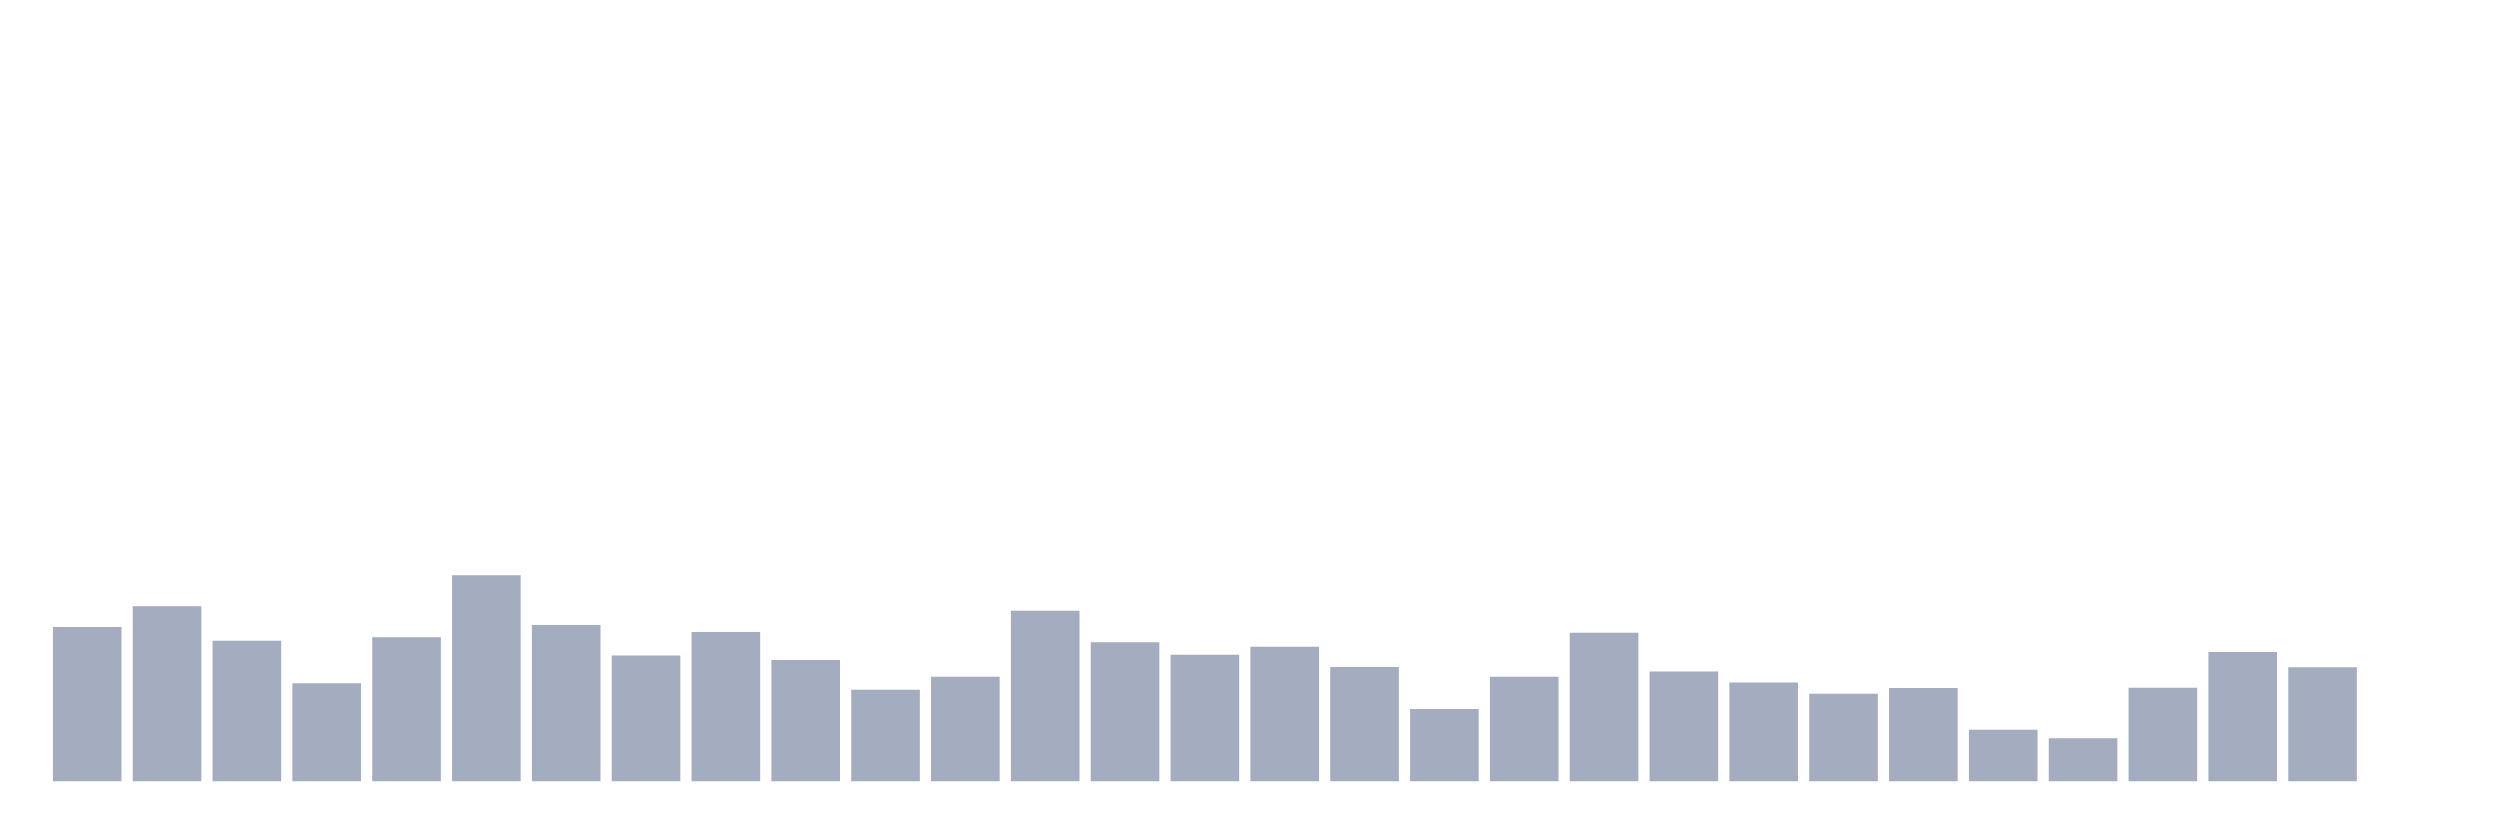 <svg xmlns="http://www.w3.org/2000/svg" viewBox="0 0 480 160"><g transform="translate(10,10)"><rect class="bar" x="0.153" width="13.175" y="110.377" height="29.623" fill="rgb(164,173,192)"></rect><rect class="bar" x="15.482" width="13.175" y="106.392" height="33.608" fill="rgb(164,173,192)"></rect><rect class="bar" x="30.81" width="13.175" y="113.018" height="26.982" fill="rgb(164,173,192)"></rect><rect class="bar" x="46.138" width="13.175" y="121.18" height="18.82" fill="rgb(164,173,192)"></rect><rect class="bar" x="61.466" width="13.175" y="112.346" height="27.654" fill="rgb(164,173,192)"></rect><rect class="bar" x="76.794" width="13.175" y="100.439" height="39.561" fill="rgb(164,173,192)"></rect><rect class="bar" x="92.123" width="13.175" y="109.993" height="30.007" fill="rgb(164,173,192)"></rect><rect class="bar" x="107.451" width="13.175" y="115.85" height="24.15" fill="rgb(164,173,192)"></rect><rect class="bar" x="122.779" width="13.175" y="111.337" height="28.663" fill="rgb(164,173,192)"></rect><rect class="bar" x="138.107" width="13.175" y="116.715" height="23.285" fill="rgb(164,173,192)"></rect><rect class="bar" x="153.436" width="13.175" y="122.428" height="17.572" fill="rgb(164,173,192)"></rect><rect class="bar" x="168.764" width="13.175" y="119.931" height="20.069" fill="rgb(164,173,192)"></rect><rect class="bar" x="184.092" width="13.175" y="107.257" height="32.743" fill="rgb(164,173,192)"></rect><rect class="bar" x="199.42" width="13.175" y="113.306" height="26.694" fill="rgb(164,173,192)"></rect><rect class="bar" x="214.748" width="13.175" y="115.706" height="24.294" fill="rgb(164,173,192)"></rect><rect class="bar" x="230.077" width="13.175" y="114.17" height="25.83" fill="rgb(164,173,192)"></rect><rect class="bar" x="245.405" width="13.175" y="118.059" height="21.941" fill="rgb(164,173,192)"></rect><rect class="bar" x="260.733" width="13.175" y="126.125" height="13.875" fill="rgb(164,173,192)"></rect><rect class="bar" x="276.061" width="13.175" y="119.931" height="20.069" fill="rgb(164,173,192)"></rect><rect class="bar" x="291.39" width="13.175" y="111.481" height="28.519" fill="rgb(164,173,192)"></rect><rect class="bar" x="306.718" width="13.175" y="118.923" height="21.077" fill="rgb(164,173,192)"></rect><rect class="bar" x="322.046" width="13.175" y="121.036" height="18.964" fill="rgb(164,173,192)"></rect><rect class="bar" x="337.374" width="13.175" y="123.196" height="16.804" fill="rgb(164,173,192)"></rect><rect class="bar" x="352.702" width="13.175" y="122.092" height="17.908" fill="rgb(164,173,192)"></rect><rect class="bar" x="368.031" width="13.175" y="130.11" height="9.89" fill="rgb(164,173,192)"></rect><rect class="bar" x="383.359" width="13.175" y="131.742" height="8.258" fill="rgb(164,173,192)"></rect><rect class="bar" x="398.687" width="13.175" y="122.044" height="17.956" fill="rgb(164,173,192)"></rect><rect class="bar" x="414.015" width="13.175" y="115.178" height="24.822" fill="rgb(164,173,192)"></rect><rect class="bar" x="429.344" width="13.175" y="118.107" height="21.893" fill="rgb(164,173,192)"></rect><rect class="bar" x="444.672" width="13.175" y="140" height="0" fill="rgb(164,173,192)"></rect></g></svg>